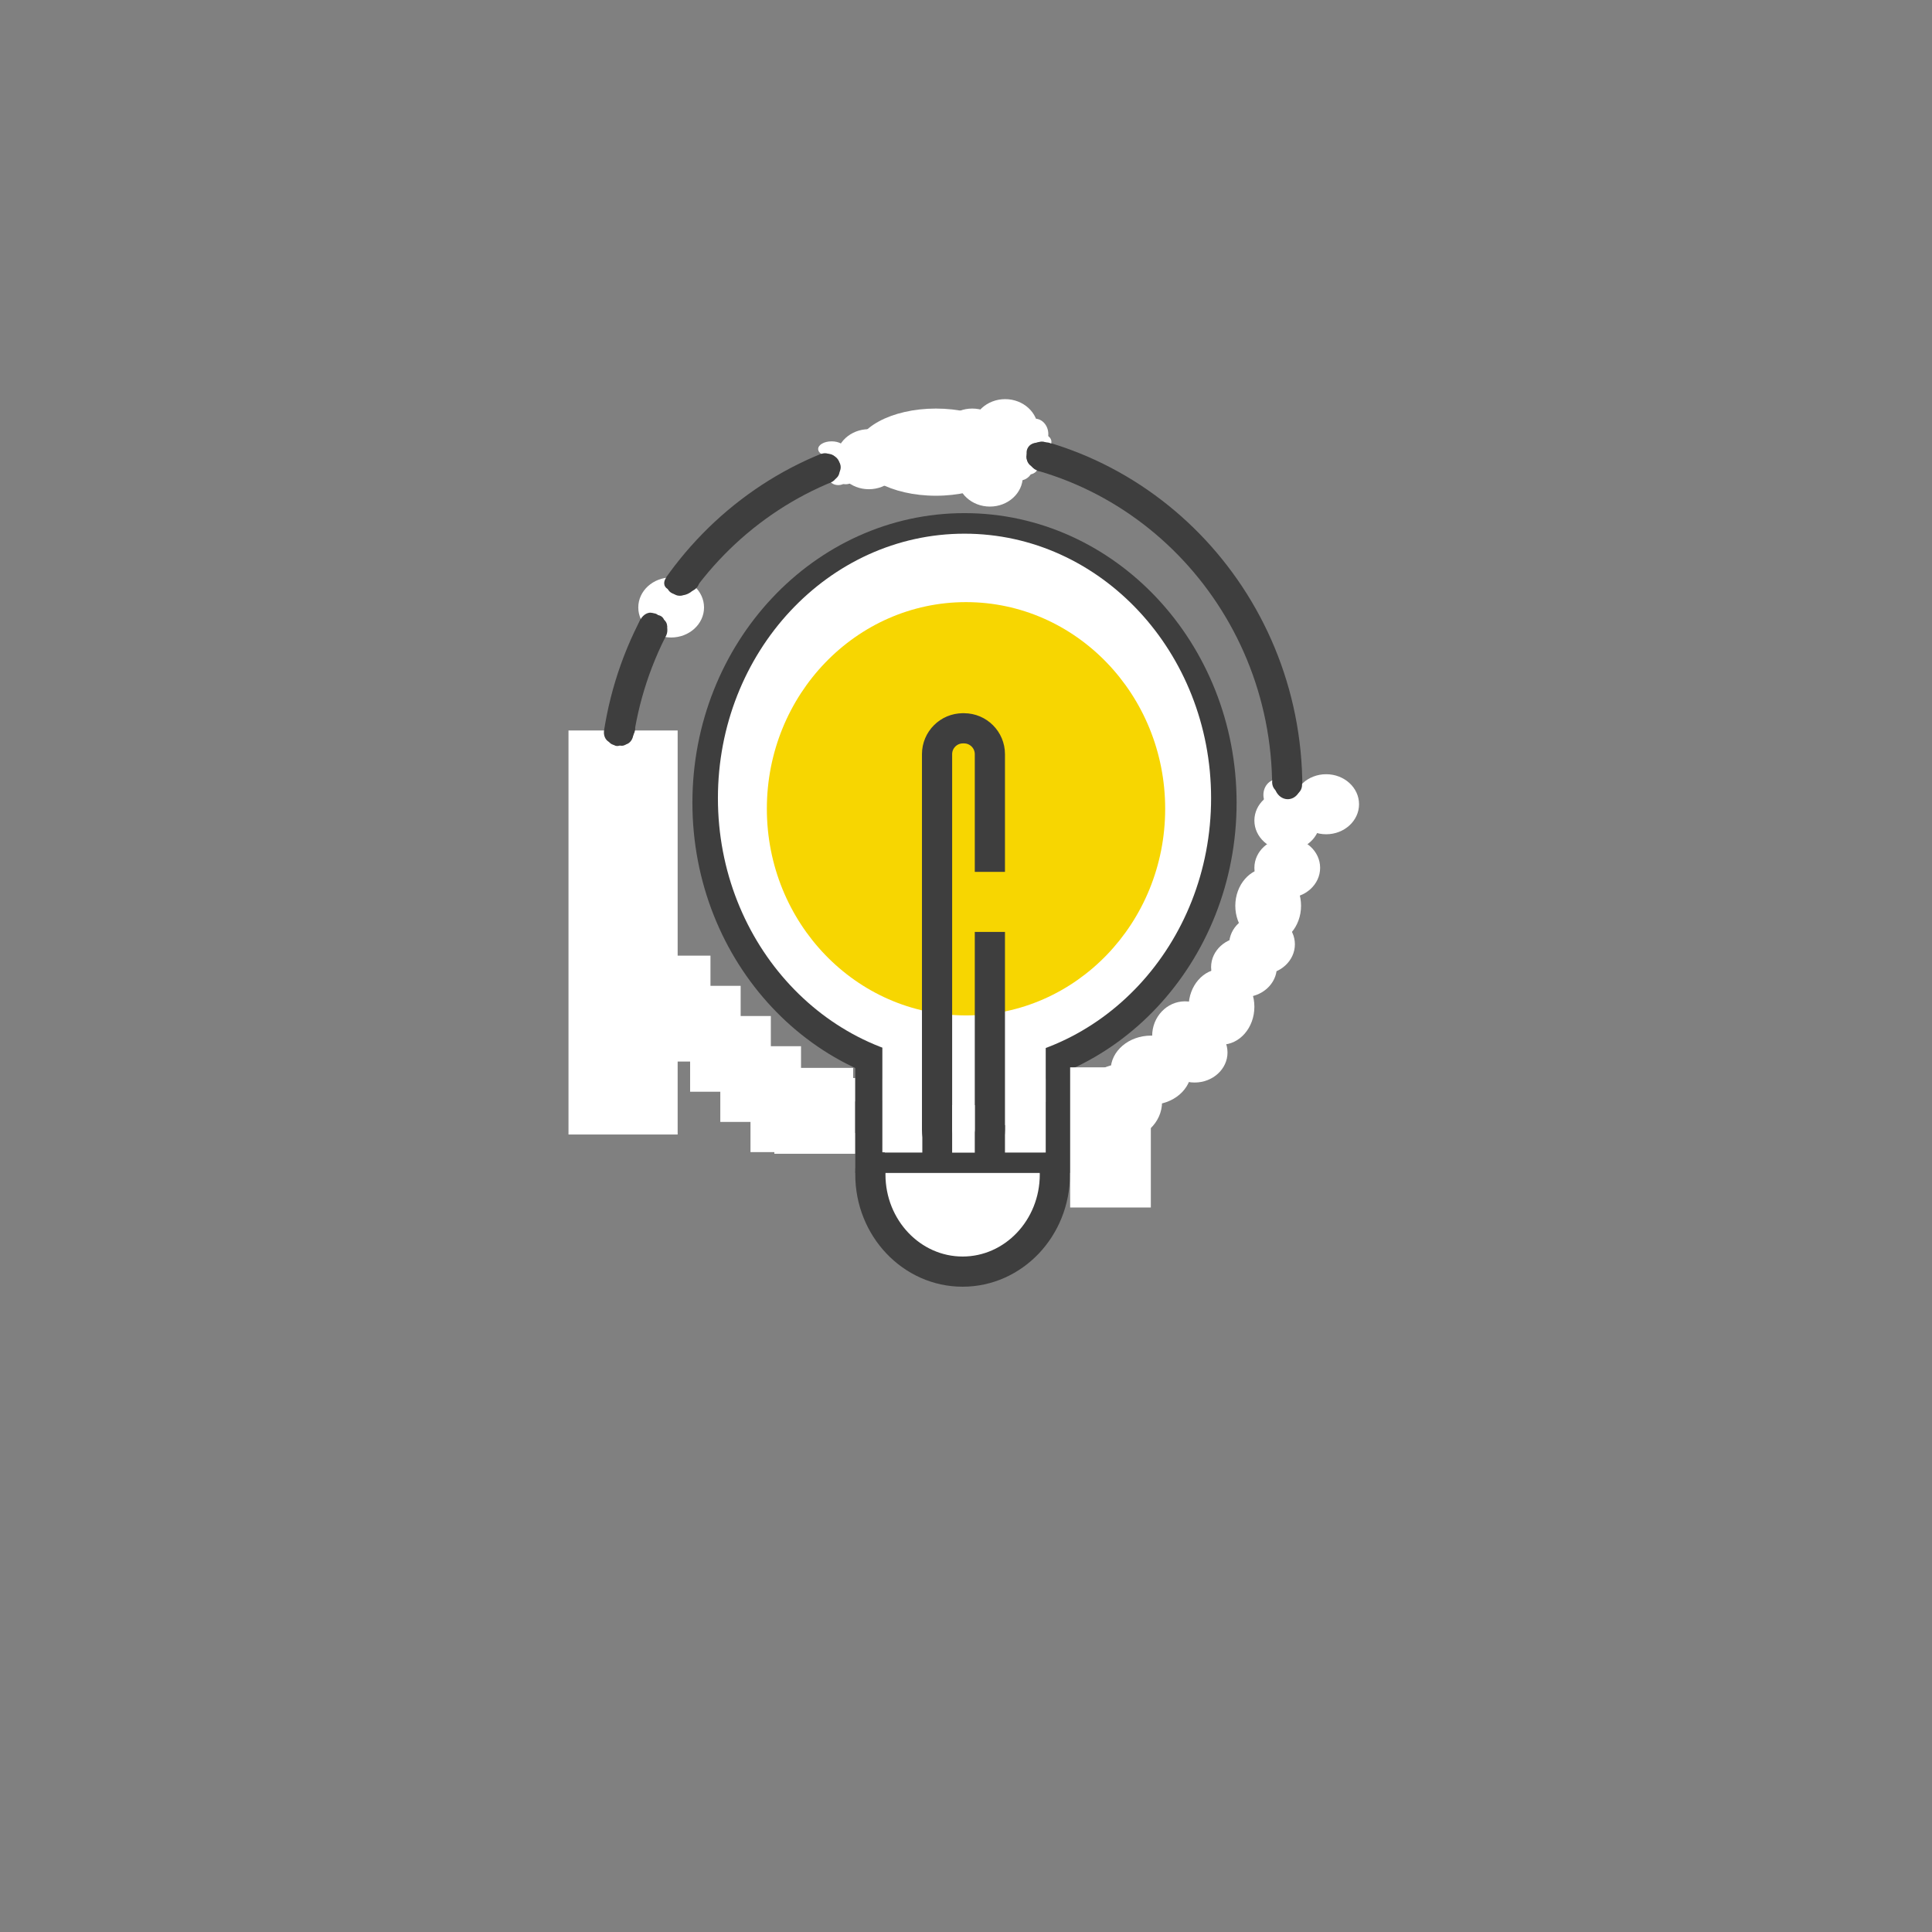 <?xml version="1.0" encoding="UTF-8" standalone="no"?>
<!DOCTYPE svg PUBLIC "-//W3C//DTD SVG 1.1//EN" "http://www.w3.org/Graphics/SVG/1.1/DTD/svg11.dtd">
<svg version="1.1" xmlns="http://www.w3.org/2000/svg" xmlns:xlink="http://www.w3.org/1999/xlink" preserveAspectRatio="xMidYMid meet" viewBox="0 0 640 640" width="640" height="640"><rect x="0" y="0" width="640" height="640" fill="#808080" stroke="none"/><defs><path d="M404.64 265.92C404.64 316.11 366.49 356.86 319.5 356.86C272.52 356.86 234.37 316.11 234.37 265.92C234.37 215.73 272.52 174.98 319.5 174.98C366.49 174.98 404.64 215.73 404.64 265.92Z" id="a6CTTqyTuW"></path><path d="M426.42 260.87C426.42 323.76 376.51 374.82 315.03 374.82C253.55 374.82 203.64 323.76 203.64 260.87C203.64 197.98 253.55 146.92 315.03 146.92C376.51 146.92 426.42 197.98 426.42 260.87Z" id="g4QbaPqHp"></path><path d="M349.44 389.06C349.44 406.82 335.75 421.24 318.88 421.24C302.02 421.24 288.32 406.82 288.32 389.06C288.32 371.3 302.02 356.88 318.88 356.88C335.75 356.88 349.44 371.3 349.44 389.06Z" id="aPUoH2CAN"></path><path d="M287.82 329.11L350.94 329.11L350.94 384.06L287.82 384.06L287.82 329.11Z" id="cJeZCcMhI"></path><path d="M292.29 297.3L345.62 297.3L345.62 381.71L292.29 381.71L292.29 297.3Z" id="b6ocg7dwal"></path><path d="M293.08 297.37L346.41 297.37L346.41 381.79L293.08 381.79L293.08 297.37Z" id="af9VQKrIN"></path><path d="M401.19 264.41C401.19 312.77 364.59 352.04 319.5 352.04C274.42 352.04 237.82 312.77 237.82 264.41C237.82 216.05 274.42 176.79 319.5 176.79C364.59 176.79 401.19 216.05 401.19 264.41Z" id="a25jjXkK2t"></path><path d="M385.98 267.92C385.98 305.7 356.42 336.37 320 336.37C283.59 336.37 254.03 305.7 254.03 267.92C254.03 230.14 283.59 199.46 320 199.46C356.42 199.46 385.98 230.14 385.98 267.92Z" id="b55Kr9RODH"></path><path d="M188.32 241.98L224.48 241.98L224.48 375.82L188.32 375.82L188.32 241.98Z" id="bmIjJDuFN"></path><path d="M208.61 316.57L235.35 316.57L235.35 341.65L208.61 341.65L208.61 316.57Z" id="a6oNGkYlr"></path><path d="M218.61 326.57L245.35 326.57L245.35 351.65L218.61 351.65L218.61 326.57Z" id="c1bKX0zWSJ"></path><path d="M228.61 336.57L255.35 336.57L255.35 361.65L228.61 361.65L228.61 336.57Z" id="c2c2KM9Aoc"></path><path d="M238.61 346.57L265.35 346.57L265.35 371.65L238.61 371.65L238.61 346.57Z" id="blXRYaMk"></path><path d="M248.61 356.57L275.35 356.57L275.35 381.65L248.61 381.65L248.61 356.57Z" id="a54t4qVHAV"></path><path d="M255.87 353.75L282.61 353.75L282.61 378.84L255.87 378.84L255.87 353.75Z" id="awKyZu6U"></path><path d="M213.07 251.93C213.07 257.41 208.19 261.87 202.18 261.87C196.17 261.87 191.29 257.41 191.29 251.93C191.29 246.44 196.17 241.98 202.18 241.98C208.19 241.98 213.07 246.44 213.07 251.93Z" id="e7dN1aEuL"></path><path d="M233.22 201.23C233.22 206.72 228.34 211.18 222.33 211.18C216.32 211.18 211.44 206.72 211.44 201.23C211.44 195.74 216.32 191.29 222.33 191.29C228.34 191.29 233.22 195.74 233.22 201.23Z" id="c2Epoy85UG"></path><path d="M298.71 152.11C298.71 157.6 293.83 162.06 287.82 162.06C281.81 162.06 276.93 157.6 276.93 152.11C276.93 146.62 281.81 142.17 287.82 142.17C293.83 142.17 298.71 146.62 298.71 152.11Z" id="jQHoiF746"></path><path d="M336.7 149.78C336.7 157.75 324.75 164.22 310.03 164.22C295.31 164.22 283.37 157.75 283.37 149.78C283.37 141.81 295.31 135.34 310.03 135.34C324.75 135.34 336.7 141.81 336.7 149.78Z" id="adfqz80nl"></path><path d="M332.97 145.28C332.97 150.77 328.09 155.22 322.08 155.22C316.07 155.22 311.19 150.77 311.19 145.28C311.19 139.79 316.07 135.34 322.08 135.34C328.09 135.34 332.97 139.79 332.97 145.28Z" id="a65ByLWnyh"></path><path d="M428.95 312.81C428.95 318.29 424.07 322.75 418.06 322.75C412.05 322.75 407.17 318.29 407.17 312.81C407.17 307.32 412.05 302.86 418.06 302.86C424.07 302.86 428.95 307.32 428.95 312.81Z" id="adK8CFsD5"></path><path d="M394.65 354.5C394.65 360.82 388.66 365.95 381.29 365.95C373.91 365.95 367.92 360.82 367.92 354.5C367.92 348.18 373.91 343.06 381.29 343.06C388.66 343.06 394.65 348.18 394.65 354.5Z" id="b1NUzLeCWx"></path><path d="M406.63 348.66C406.63 354.14 401.75 358.6 395.74 358.6C389.73 358.6 384.85 354.14 384.85 348.66C384.85 343.17 389.73 338.71 395.74 338.71C401.75 338.71 406.63 343.17 406.63 348.66Z" id="b37gxQEgM6"></path><path d="M415.53 333.51C415.53 340.44 410.65 346.06 404.64 346.06C398.63 346.06 393.75 340.44 393.75 333.51C393.75 326.59 398.63 320.97 404.64 320.97C410.65 320.97 415.53 326.59 415.53 333.51Z" id="c2MS2vj3c"></path><path d="M422.97 320.37C422.97 325.86 418.09 330.32 412.08 330.32C406.07 330.32 401.19 325.86 401.19 320.37C401.19 314.88 406.07 310.43 412.08 310.43C418.09 310.43 422.97 314.88 422.97 320.37Z" id="d4a2RR25l0"></path><path d="M430.99 300.05C430.99 306.97 426.11 312.6 420.1 312.6C414.09 312.6 409.21 306.97 409.21 300.05C409.21 293.13 414.09 287.51 420.1 287.51C426.11 287.51 430.99 293.13 430.99 300.05Z" id="bdPD0kBaD"></path><path d="M437.31 287.48C437.31 292.97 432.43 297.43 426.42 297.43C420.41 297.43 415.53 292.97 415.53 287.48C415.53 281.99 420.41 277.54 426.42 277.54C432.43 277.54 437.31 281.99 437.31 287.48Z" id="e2XMK5U7wo"></path><path d="M437.31 271.81C437.31 277.3 432.43 281.76 426.42 281.76C420.41 281.76 415.53 277.3 415.53 271.81C415.53 266.33 420.41 261.87 426.42 261.87C432.43 261.87 437.31 266.33 437.31 271.81Z" id="b1q1ONBma"></path><path d="M450.2 266.41C450.2 271.9 445.32 276.36 439.31 276.36C433.3 276.36 428.42 271.9 428.42 266.41C428.42 260.92 433.3 256.47 439.31 256.47C445.32 256.47 450.2 260.92 450.2 266.41Z" id="a1tgUpB5gS"></path><path d="M338.81 157.87C338.81 163.35 333.93 167.81 327.92 167.81C321.91 167.81 317.03 163.35 317.03 157.87C317.03 152.38 321.91 147.92 327.92 147.92C333.93 147.92 338.81 152.38 338.81 157.87Z" id="ceN13G43i"></path><path d="M343.86 142.17C343.86 147.66 338.98 152.11 332.97 152.11C326.96 152.11 322.08 147.66 322.08 142.17C322.08 136.68 326.96 132.22 332.97 132.22C338.98 132.22 343.86 136.68 343.86 142.17Z" id="bJoVSdEdU"></path><path d="M403.45 343.14C403.45 349.46 398.57 354.59 392.56 354.59C386.55 354.59 381.67 349.46 381.67 343.14C381.67 336.83 386.55 331.7 392.56 331.7C398.57 331.7 403.45 336.83 403.45 343.14Z" id="ayYssLBHE"></path><path d="M384.95 365.01C384.95 371.93 378.96 377.55 371.58 377.55C364.21 377.55 358.22 371.93 358.22 365.01C358.22 358.09 364.21 352.47 371.58 352.47C378.96 352.47 384.95 358.09 384.95 365.01Z" id="b2uRA8spt"></path><path d="M427.42 263.31C427.42 266.14 425.43 268.43 422.97 268.43C420.51 268.43 418.52 266.14 418.52 263.31C418.52 260.49 420.51 258.2 422.97 258.2C425.43 258.2 427.42 260.49 427.42 263.31Z" id="e7jEsrlNn"></path><path d="M429 264.65C429 267.47 427 269.76 424.55 269.76C422.09 269.76 420.1 267.47 420.1 264.65C420.1 261.83 422.09 259.54 424.55 259.54C427 259.54 429 261.83 429 264.65Z" id="e3Bb3T5j5"></path><path d="M432.86 265.92C432.86 268.74 430.87 271.03 428.42 271.03C425.96 271.03 423.97 268.74 423.97 265.92C423.97 263.1 425.96 260.81 428.42 260.81C430.87 260.81 432.86 263.1 432.86 265.92Z" id="e4IC73sIKN"></path><path d="M340.53 148.92C340.53 151.74 338.54 154.03 336.08 154.03C333.63 154.03 331.63 151.74 331.63 148.92C331.63 146.1 333.63 143.81 336.08 143.81C338.54 143.81 340.53 146.1 340.53 148.92Z" id="gdMxAes5j"></path><path d="M341.87 148.92C341.87 151.74 339.87 154.03 337.42 154.03C334.96 154.03 332.97 151.74 332.97 148.92C332.97 146.1 334.96 143.81 337.42 143.81C339.87 143.81 341.87 146.1 341.87 148.92Z" id="dhuKVCsC7"></path><path d="M283.36 157.87C283.36 159.28 281.92 160.42 280.15 160.42C278.37 160.42 276.93 159.28 276.93 157.87C276.93 156.46 278.37 155.31 280.15 155.31C281.92 155.31 283.36 156.46 283.36 157.87Z" id="a5A4dQZKE"></path><path d="M279.53 149.58C280.36 150.73 279.87 152.5 278.43 153.54C277 154.58 275.16 154.5 274.33 153.36C273.5 152.22 273.99 150.45 275.43 149.41C276.87 148.36 278.7 148.44 279.53 149.58Z" id="c26JU8JuSx"></path><path d="M283.36 155.31C283.36 156.72 281.92 157.87 280.15 157.87C278.37 157.87 276.93 156.72 276.93 155.31C276.93 153.9 278.37 152.75 280.15 152.75C281.92 152.75 283.36 153.9 283.36 155.31Z" id="dwO3UZYuW"></path><path d="M342.37 154.03C342.37 156.85 340.37 159.14 337.92 159.14C335.46 159.14 333.47 156.85 333.47 154.03C333.47 151.21 335.46 148.92 337.92 148.92C340.37 148.92 342.37 151.21 342.37 154.03Z" id="d2OkXqL33H"></path><path d="M347.27 143.81C347.27 146.63 345.27 148.92 342.82 148.92C340.36 148.92 338.37 146.63 338.37 143.81C338.37 140.99 340.36 138.69 342.82 138.69C345.27 138.69 347.27 140.99 347.27 143.81Z" id="a1Llaen7LM"></path><path d="M343.86 148.48C343.86 149.89 342.42 151.03 340.65 151.03C338.87 151.03 337.43 149.89 337.43 148.48C337.43 147.07 338.87 145.92 340.65 145.92C342.42 145.92 343.86 147.07 343.86 148.48Z" id="a7xviUe65s"></path><path d="M342.82 150.48C342.82 151.89 341.38 153.03 339.6 153.03C337.83 153.03 336.39 151.89 336.39 150.48C336.39 149.07 337.83 147.92 339.6 147.92C341.38 147.92 342.82 149.07 342.82 150.48Z" id="c1WFht0U9n"></path><path d="M342.51 152.11C342.51 153.52 341.07 154.67 339.3 154.67C337.52 154.67 336.08 153.52 336.08 152.11C336.08 150.7 337.52 149.56 339.3 149.56C341.07 149.56 342.51 150.7 342.51 152.11Z" id="e5CMUpt20E"></path><path d="M342.82 153.03C342.82 154.44 341.38 155.59 339.6 155.59C337.83 155.59 336.39 154.44 336.39 153.03C336.39 151.62 337.83 150.48 339.6 150.48C341.38 150.48 342.82 151.62 342.82 153.03Z" id="a2uYaQh2JT"></path><path d="M343.86 154.67C343.86 156.08 342.42 157.22 340.65 157.22C338.87 157.22 337.43 156.08 337.43 154.67C337.43 153.26 338.87 152.11 340.65 152.11C342.42 152.11 343.86 153.26 343.86 154.67Z" id="e6ZbBlO5Q"></path><path d="M348.3 146.36C348.3 147.77 346.86 148.92 345.08 148.92C343.31 148.92 341.87 147.77 341.87 146.36C341.87 144.95 343.31 143.81 345.08 143.81C346.86 143.81 348.3 144.95 348.3 146.36Z" id="e18KlClK8C"></path><path d="M346.04 147C346.04 148.41 344.59 149.56 342.82 149.56C341.04 149.56 339.6 148.41 339.6 147C339.6 145.59 341.04 144.44 342.82 144.44C344.59 144.44 346.04 145.59 346.04 147Z" id="b8e69HbW0"></path><path d="M280.9 158.14C280.9 159.55 279.46 160.7 277.68 160.7C275.91 160.7 274.47 159.55 274.47 158.14C274.47 156.73 275.91 155.59 277.68 155.59C279.46 155.59 280.9 156.73 280.9 158.14Z" id="aNoJ9Tn6M"></path><path d="M270.88 154.86C272.58 154.37 274.29 155.06 274.68 156.42C275.08 157.77 274.01 159.27 272.31 159.77C270.61 160.27 268.9 159.57 268.51 158.22C268.11 156.87 269.17 155.36 270.88 154.86Z" id="aq2QRxxtp"></path><path d="M271.13 155.28C272.83 154.78 274.54 155.48 274.93 156.83C275.33 158.19 274.26 159.69 272.56 160.19C270.86 160.69 269.15 159.99 268.76 158.64C268.36 157.28 269.42 155.78 271.13 155.28Z" id="h3kUMcl0jD"></path><path d="M273.46 154.76C275.24 154.79 276.66 155.95 276.64 157.36C276.62 158.77 275.17 159.9 273.39 159.87C271.62 159.85 270.19 158.68 270.21 157.27C270.23 155.86 271.69 154.74 273.46 154.76Z" id="daGO0Dad2"></path><path d="M273.3 154.18C275.07 154.2 276.5 155.37 276.48 156.78C276.46 158.19 275 159.31 273.23 159.29C271.45 159.27 270.03 158.1 270.05 156.69C270.06 155.28 271.52 154.16 273.3 154.18Z" id="d5Koh3l7A6"></path><path d="M225.47 191.79C226.36 190.25 228.07 189.58 229.29 190.29C230.51 190.99 230.78 192.81 229.89 194.35C229 195.89 227.28 196.56 226.06 195.85C224.84 195.14 224.58 193.32 225.47 191.79Z" id="f3b6laICwI"></path><path d="M227.18 191.1C228.66 190.12 230.5 190.28 231.27 191.46C232.05 192.63 231.49 194.38 230.01 195.36C228.53 196.35 226.69 196.19 225.91 195.01C225.13 193.84 225.7 192.08 227.18 191.1Z" id="a2PGmeaAFo"></path><path d="M226.6 191.27C228.08 190.29 229.91 190.45 230.69 191.62C231.47 192.8 230.9 194.55 229.42 195.53C227.94 196.51 226.11 196.35 225.33 195.18C224.55 194 225.12 192.25 226.6 191.27Z" id="a6ciUdy6u5"></path><path d="M205.29 241.32C205.23 239.55 206.32 238.07 207.73 238.02C209.14 237.97 210.34 239.37 210.4 241.15C210.46 242.92 209.37 244.4 207.96 244.45C206.55 244.5 205.35 243.1 205.29 241.32Z" id="agpklQn3"></path><path d="M204.29 242.57C204.23 240.8 205.32 239.32 206.73 239.27C208.14 239.22 209.34 240.62 209.4 242.4C209.46 244.17 208.37 245.65 206.96 245.7C205.55 245.75 204.35 244.35 204.29 242.57Z" id="cY5irWDYm"></path><path d="M205.03 241.68C205.65 240.01 207.23 239.06 208.55 239.55C209.87 240.05 210.44 241.8 209.82 243.46C209.2 245.12 207.63 246.07 206.3 245.58C204.98 245.09 204.41 243.34 205.03 241.68Z" id="a1ipZmtrWQ"></path><path d="M425.35 259.09C425.29 257.32 426.39 255.84 427.79 255.79C429.2 255.74 430.4 257.14 430.46 258.92C430.52 260.69 429.43 262.17 428.02 262.22C426.61 262.27 425.41 260.87 425.35 259.09Z" id="bdYqHcBct"></path><path d="M426.22 259.98C426.16 258.2 427.25 256.72 428.66 256.68C430.07 256.63 431.27 258.03 431.33 259.8C431.39 261.57 430.29 263.05 428.88 263.1C427.48 263.15 426.28 261.75 426.22 259.98Z" id="b3IJmlHo9u"></path><path d="M425.86 260.07C425.73 258.3 426.76 256.78 428.17 256.67C429.57 256.57 430.82 257.92 430.96 259.69C431.09 261.46 430.05 262.98 428.65 263.09C427.24 263.19 425.99 261.84 425.86 260.07Z" id="agYdjwYt2"></path><path d="M425.48 259.95C425.35 258.18 426.39 256.65 427.79 256.55C429.2 256.44 430.45 257.8 430.58 259.57C430.71 261.34 429.68 262.86 428.27 262.96C426.86 263.07 425.62 261.72 425.48 259.95Z" id="g4F7HBCod"></path><path d="M345.17 148.62C346.95 148.64 348.37 149.81 348.35 151.22C348.33 152.63 346.88 153.75 345.1 153.73C343.33 153.7 341.9 152.54 341.92 151.13C341.94 149.72 343.4 148.59 345.17 148.62Z" id="a9yHffSXV"></path><path d="M344.8 149.3C346.57 149.33 348 150.49 347.98 151.9C347.96 153.31 346.5 154.44 344.73 154.42C342.95 154.39 341.53 153.23 341.55 151.82C341.56 150.41 343.02 149.28 344.8 149.3Z" id="a5hqHSVcbB"></path><path d="M344.61 148.74C346.38 148.77 347.81 149.93 347.79 151.34C347.77 152.75 346.31 153.88 344.54 153.85C342.76 153.83 341.34 152.66 341.36 151.25C341.38 149.84 342.83 148.72 344.61 148.74Z" id="d29oFRCoJ1"></path><path d="M319.34 241.26C324.07 241.26 327.91 245.1 327.91 249.83C327.91 276.42 327.91 347.61 327.91 374.2C327.91 378.93 324.07 382.76 319.34 382.76C317.55 382.76 320.76 382.76 318.98 382.76C314.25 382.76 310.41 378.93 310.41 374.2C310.41 347.61 310.41 276.42 310.41 249.83C310.41 245.1 314.25 241.26 318.98 241.26C320.76 241.26 317.55 241.26 319.34 241.26Z" id="a1nuSznASg"></path><path d="M325.03 366.77L330.91 366.77L330.91 383.52L325.03 383.52L325.03 366.77Z" id="j1QqPVLbz"></path><path d="M307.41 367.77L313.28 367.77L313.28 384.52L307.41 384.52L307.41 367.77Z" id="a15aYhiABN"></path><path d="M321.03 288.82L337.78 288.82L337.78 308.71L321.03 308.71L321.03 288.82Z" id="bomG74UI"></path><path d="M279.93 148.75C279.93 150.16 277.94 151.31 275.48 151.31C273.03 151.31 271.03 150.16 271.03 148.75C271.03 147.34 273.03 146.2 275.48 146.2C277.94 146.2 279.93 147.34 279.93 148.75Z" id="eotzdx8ig"></path><path d="M346.54 146.53C348.31 146.55 349.74 147.72 349.72 149.13C349.7 150.54 348.24 151.66 346.47 151.64C344.69 151.61 343.27 150.45 343.29 149.04C343.31 147.63 344.76 146.5 346.54 146.53Z" id="b2GVd9R5te"></path><path d="M345.56 151.17C347.04 152.15 347.6 153.9 346.82 155.08C346.04 156.25 344.21 156.41 342.73 155.42C341.25 154.44 340.69 152.69 341.47 151.52C342.25 150.34 344.08 150.19 345.56 151.17Z" id="b32b5V80FT"></path><path d="M346.92 146.81C348.4 147.8 348.8 149.79 347.81 151.27C346.83 152.75 344.83 153.15 343.35 152.17C341.88 151.18 341.48 149.19 342.46 147.71C343.44 146.23 345.44 145.83 346.92 146.81Z" id="fq0P8F4fj"></path><path d="M345.99 147.03C347.47 148.01 347.87 150.01 346.89 151.49C345.9 152.96 343.9 153.36 342.43 152.38C340.95 151.4 340.55 149.4 341.53 147.92C342.51 146.44 344.51 146.04 345.99 147.03Z" id="aikfvxPhR"></path><path d="M345.92 149.67C347.4 150.65 347.8 152.65 346.81 154.13C345.83 155.61 343.83 156.01 342.35 155.02C340.88 154.04 340.48 152.04 341.46 150.57C342.44 149.09 344.44 148.69 345.92 149.67Z" id="bnN5lsamd"></path><path d="M344.99 148.6C346.47 149.58 346.87 151.58 345.89 153.06C344.9 154.53 342.9 154.94 341.43 153.95C339.95 152.97 339.55 150.97 340.53 149.49C341.51 148.02 343.51 147.61 344.99 148.6Z" id="b1gmw1rY9c"></path><path d="M345.06 147.24C346.54 148.22 346.94 150.22 345.96 151.7C344.97 153.18 342.98 153.58 341.5 152.6C340.02 151.61 339.62 149.61 340.6 148.14C341.59 146.66 343.58 146.26 345.06 147.24Z" id="arvuV3AX1"></path><path d="M345.13 149.03C346.61 150.01 347.01 152.01 346.03 153.49C345.04 154.96 343.05 155.36 341.57 154.38C340.09 153.4 339.69 151.4 340.67 149.92C341.66 148.44 343.65 148.04 345.13 149.03Z" id="c1yjFyGbp"></path><path d="M275.06 150.67C276.54 151.65 276.94 153.65 275.96 155.13C274.97 156.61 272.98 157.01 271.5 156.02C270.02 155.04 269.62 153.04 270.6 151.57C271.59 150.09 273.58 149.69 275.06 150.67Z" id="b4gE3WBOC7"></path><path d="M276.13 150.88C277.61 151.87 278.01 153.87 277.03 155.34C276.04 156.82 274.05 157.22 272.57 156.24C271.09 155.26 270.69 153.26 271.67 151.78C272.66 150.3 274.65 149.9 276.13 150.88Z" id="eDk5MTCN"></path><path d="M275.92 154.1C277.4 155.08 277.8 157.08 276.81 158.56C275.83 160.03 273.83 160.44 272.35 159.45C270.88 158.47 270.48 156.47 271.46 154.99C272.44 153.52 274.44 153.11 275.92 154.1Z" id="c25r80Z51e"></path><path d="M276.7 153.31C278.18 154.3 278.58 156.29 277.6 157.77C276.62 159.25 274.62 159.65 273.14 158.67C271.66 157.68 271.26 155.69 272.24 154.21C273.23 152.73 275.23 152.33 276.7 153.31Z" id="d2OSRygbfZ"></path><path d="M277.06 152.1C278.54 153.08 278.94 155.08 277.96 156.56C276.97 158.03 274.98 158.44 273.5 157.45C272.02 156.47 271.62 154.47 272.6 152.99C273.59 151.52 275.58 151.11 277.06 152.1Z" id="brPAKWWx"></path><path d="M276.7 151.31C278.18 152.3 278.58 154.29 277.6 155.77C276.62 157.25 274.62 157.65 273.14 156.67C271.66 155.68 271.26 153.69 272.24 152.21C273.23 150.73 275.23 150.33 276.7 151.31Z" id="a4baLjNNib"></path><path d="M221.64 190.47C223.12 189.49 224.95 189.65 225.73 190.82C226.51 192 225.94 193.75 224.46 194.73C222.98 195.71 221.15 195.55 220.37 194.38C219.59 193.2 220.16 191.45 221.64 190.47Z" id="bws8Rg52y"></path><path d="M222.27 190.96C223.75 189.98 225.75 190.39 226.73 191.87C227.71 193.35 227.31 195.34 225.83 196.32C224.35 197.3 222.35 196.9 221.37 195.42C220.39 193.94 220.79 191.94 222.27 190.96Z" id="asblelJr"></path><path d="M223.34 191.45C224.82 190.47 226.82 190.88 227.8 192.36C228.78 193.84 228.37 195.83 226.89 196.82C225.41 197.8 223.42 197.39 222.43 195.91C221.45 194.43 221.86 192.43 223.34 191.45Z" id="aaeqY9WET"></path><path d="M225.1 190.9C227.14 189.55 229.6 189.65 230.58 191.13C231.56 192.61 230.7 194.91 228.65 196.27C226.61 197.62 224.15 197.52 223.17 196.04C222.19 194.56 223.05 192.26 225.1 190.9Z" id="a7x3Y2rjc"></path><path d="M211.7 206.21C212.52 203.89 214.55 202.5 216.22 203.1C217.89 203.69 218.58 206.06 217.76 208.37C216.93 210.68 214.9 212.07 213.23 211.48C211.56 210.88 210.87 208.52 211.7 206.21Z" id="b3ICNllVap"></path><path d="M215.01 207.62C216.88 206.03 219.34 205.85 220.48 207.21C221.63 208.56 221.03 210.95 219.16 212.53C217.28 214.12 214.83 214.3 213.68 212.94C212.54 211.59 213.13 209.2 215.01 207.62Z" id="b2uSK0Bd0"></path><path d="M212.59 205.5C213.94 203.45 216.24 202.57 217.72 203.55C219.2 204.52 219.31 206.98 217.97 209.03C216.62 211.08 214.32 211.96 212.84 210.98C211.35 210.01 211.24 207.55 212.59 205.5Z" id="egme2Qcfb"></path><path d="M213.23 205.99C214.57 203.94 216.87 203.07 218.36 204.04C219.84 205.01 219.95 207.47 218.6 209.52C217.25 211.58 214.95 212.45 213.47 211.48C211.99 210.5 211.88 208.04 213.23 205.99Z" id="aN6d8nj55"></path><path d="M214.72 207.2C216.07 205.15 218.37 204.27 219.85 205.25C221.34 206.22 221.45 208.68 220.1 210.73C218.75 212.78 216.45 213.66 214.97 212.68C213.48 211.71 213.37 209.25 214.72 207.2Z" id="bcmGN2erF"></path><path d="M213.92 206.11C215.27 204.06 217.57 203.19 219.05 204.16C220.54 205.14 220.65 207.59 219.3 209.65C217.95 211.7 215.65 212.57 214.17 211.6C212.68 210.62 212.57 208.17 213.92 206.11Z" id="aNFcpavp3"></path><path d="M200.06 242.94C199.94 241.17 200.99 239.66 202.39 239.56C203.8 239.47 205.04 240.83 205.16 242.6C205.28 244.37 204.23 245.89 202.83 245.98C201.42 246.08 200.18 244.72 200.06 242.94Z" id="cuNBxZiFo"></path><path d="M200.98 243.72C200.86 241.95 201.91 240.44 203.32 240.34C204.72 240.25 205.96 241.61 206.08 243.38C206.2 245.15 205.16 246.66 203.75 246.76C202.34 246.85 201.1 245.49 200.98 243.72Z" id="b5sfgm3nFH"></path><path d="M204.72 242.76C205.21 241.06 206.71 239.99 208.07 240.38C209.43 240.77 210.13 242.47 209.64 244.18C209.15 245.88 207.65 246.95 206.29 246.56C204.94 246.17 204.23 244.47 204.72 242.76Z" id="f2uPROe3ap"></path><path d="M202.35 243.25C202.84 241.55 204.34 240.48 205.69 240.87C207.05 241.26 207.75 242.96 207.26 244.67C206.77 246.37 205.27 247.44 203.91 247.05C202.56 246.66 201.86 244.96 202.35 243.25Z" id="bJKVORtH9"></path><path d="M203.84 243.17C204.33 241.46 205.83 240.4 207.19 240.79C208.54 241.18 209.24 242.88 208.75 244.58C208.26 246.29 206.76 247.36 205.41 246.97C204.05 246.58 203.35 244.88 203.84 243.17Z" id="a5OFnLl3Rl"></path><path d="M256.52 357.11L283.25 357.11L283.25 382.2L256.52 382.2L256.52 357.11Z" id="ccCsct0VV"></path><path d="M354.5 353.57L381.23 353.57L381.23 400L354.5 400L354.5 353.57Z" id="a9V7v1jOsH"></path><path d="M421.41 259.19C421.35 257.41 422.46 255.94 423.87 255.9C425.28 255.86 426.46 257.27 426.52 259.04C426.57 260.81 425.46 262.29 424.05 262.33C422.64 262.37 421.46 260.96 421.41 259.19Z" id="c489Nv4Oln"></path><path d="M422.19 259.97C422.14 258.2 423.24 256.72 424.65 256.68C426.06 256.64 427.25 258.05 427.3 259.83C427.35 261.6 426.25 263.07 424.84 263.11C423.43 263.15 422.24 261.75 422.19 259.97Z" id="a4v3kixJYi"></path><path d="M422.1 259.76C422.02 256.94 423.95 254.59 426.4 254.52C428.86 254.45 430.92 256.69 431 259.51C431.08 262.33 429.15 264.67 426.7 264.74C424.24 264.81 422.19 262.58 422.1 259.76Z" id="diHrD1unO"></path><path d="M315.41 366.08L322.91 366.08L322.91 381.83L315.41 381.83L315.41 366.08Z" id="dFpH1rYNZ"></path><path d="M327.78 372.7L332.91 372.7L332.91 382.83L327.78 382.83L327.78 372.7Z" id="f7DmrbFFM"></path><path d="M305.53 371.58L311.16 371.58L311.16 384.08L305.53 384.08L305.53 371.58Z" id="d2u2Dnv7An"></path></defs><g><g><g><use xlink:href="#a6CTTqyTuW" opacity="1" fill="#ffffff" fill-opacity="1"></use><g><use xlink:href="#a6CTTqyTuW" opacity="1" fill-opacity="0" stroke="#3e3e3e" stroke-width="10" stroke-opacity="1"></use></g></g><g><use xlink:href="#g4QbaPqHp" opacity="1" fill="#ffffff" fill-opacity="0"></use><g><use xlink:href="#g4QbaPqHp" opacity="1" fill-opacity="0" stroke="#3e3e3e" stroke-width="10" stroke-opacity="1"></use></g></g><g><use xlink:href="#aPUoH2CAN" opacity="1" fill="#ffffff" fill-opacity="1"></use><g><use xlink:href="#aPUoH2CAN" opacity="1" fill-opacity="0" stroke="#3e3e3e" stroke-width="10" stroke-opacity="1"></use></g></g><g><use xlink:href="#cJeZCcMhI" opacity="1" fill="#3e3e3e" fill-opacity="0.38"></use><g><use xlink:href="#cJeZCcMhI" opacity="1" fill-opacity="0" stroke="#3e3e3e" stroke-width="9" stroke-opacity="1"></use></g></g><g><use xlink:href="#b6ocg7dwal" opacity="1" fill="#ffffff" fill-opacity="1"></use></g><g><use xlink:href="#af9VQKrIN" opacity="1" fill="#ffffff" fill-opacity="1"></use></g><g><use xlink:href="#a25jjXkK2t" opacity="1" fill="#ffffff" fill-opacity="1"></use></g><g><use xlink:href="#b55Kr9RODH" opacity="1" fill="#f7d601" fill-opacity="1"></use></g><g><use xlink:href="#bmIjJDuFN" opacity="1" fill="#ffffff" fill-opacity="1"></use></g><g><use xlink:href="#a6oNGkYlr" opacity="1" fill="#ffffff" fill-opacity="1"></use></g><g><use xlink:href="#c1bKX0zWSJ" opacity="1" fill="#ffffff" fill-opacity="1"></use></g><g><use xlink:href="#c2c2KM9Aoc" opacity="1" fill="#ffffff" fill-opacity="1"></use></g><g><use xlink:href="#blXRYaMk" opacity="1" fill="#ffffff" fill-opacity="1"></use></g><g><use xlink:href="#a54t4qVHAV" opacity="1" fill="#ffffff" fill-opacity="1"></use></g><g><use xlink:href="#awKyZu6U" opacity="1" fill="#ffffff" fill-opacity="1"></use></g><g><use xlink:href="#e7dN1aEuL" opacity="1" fill="#ffffff" fill-opacity="0.76"></use></g><g><use xlink:href="#c2Epoy85UG" opacity="1" fill="#ffffff" fill-opacity="1"></use></g><g><use xlink:href="#jQHoiF746" opacity="1" fill="#ffffff" fill-opacity="1"></use></g><g><use xlink:href="#adfqz80nl" opacity="1" fill="#ffffff" fill-opacity="1"></use></g><g><use xlink:href="#a65ByLWnyh" opacity="1" fill="#ffffff" fill-opacity="1"></use></g><g><use xlink:href="#adK8CFsD5" opacity="1" fill="#ffffff" fill-opacity="1"></use></g><g><use xlink:href="#b1NUzLeCWx" opacity="1" fill="#ffffff" fill-opacity="1"></use></g><g><use xlink:href="#b37gxQEgM6" opacity="1" fill="#ffffff" fill-opacity="1"></use></g><g><use xlink:href="#c2MS2vj3c" opacity="1" fill="#ffffff" fill-opacity="1"></use></g><g><use xlink:href="#d4a2RR25l0" opacity="1" fill="#ffffff" fill-opacity="1"></use></g><g><use xlink:href="#bdPD0kBaD" opacity="1" fill="#ffffff" fill-opacity="1"></use></g><g><use xlink:href="#e2XMK5U7wo" opacity="1" fill="#ffffff" fill-opacity="1"></use></g><g><use xlink:href="#b1q1ONBma" opacity="1" fill="#ffffff" fill-opacity="1"></use></g><g><use xlink:href="#a1tgUpB5gS" opacity="1" fill="#ffffff" fill-opacity="1"></use></g><g><use xlink:href="#ceN13G43i" opacity="1" fill="#ffffff" fill-opacity="1"></use></g><g><use xlink:href="#bJoVSdEdU" opacity="1" fill="#ffffff" fill-opacity="1"></use></g><g><use xlink:href="#ayYssLBHE" opacity="1" fill="#ffffff" fill-opacity="1"></use></g><g><use xlink:href="#b2uRA8spt" opacity="1" fill="#ffffff" fill-opacity="1"></use></g><g><use xlink:href="#e7jEsrlNn" opacity="1" fill="#ffffff" fill-opacity="1"></use></g><g><use xlink:href="#e3Bb3T5j5" opacity="1" fill="#ffffff" fill-opacity="1"></use></g><g><use xlink:href="#e4IC73sIKN" opacity="1" fill="#ffffff" fill-opacity="1"></use></g><g><use xlink:href="#gdMxAes5j" opacity="1" fill="#ffffff" fill-opacity="1"></use></g><g><use xlink:href="#dhuKVCsC7" opacity="1" fill="#ffffff" fill-opacity="1"></use></g><g><use xlink:href="#a5A4dQZKE" opacity="1" fill="#ffffff" fill-opacity="1"></use></g><g><use xlink:href="#c26JU8JuSx" opacity="1" fill="#ffffff" fill-opacity="1"></use></g><g><use xlink:href="#dwO3UZYuW" opacity="1" fill="#ffffff" fill-opacity="1"></use></g><g><use xlink:href="#d2OkXqL33H" opacity="1" fill="#ffffff" fill-opacity="1"></use></g><g><use xlink:href="#a1Llaen7LM" opacity="1" fill="#ffffff" fill-opacity="1"></use></g><g><use xlink:href="#a7xviUe65s" opacity="1" fill="#ffffff" fill-opacity="1"></use></g><g><use xlink:href="#c1WFht0U9n" opacity="1" fill="#ffffff" fill-opacity="1"></use></g><g><use xlink:href="#e5CMUpt20E" opacity="1" fill="#ffffff" fill-opacity="1"></use></g><g><use xlink:href="#a2uYaQh2JT" opacity="1" fill="#ffffff" fill-opacity="1"></use></g><g><use xlink:href="#e6ZbBlO5Q" opacity="1" fill="#ffffff" fill-opacity="1"></use></g><g><use xlink:href="#e18KlClK8C" opacity="1" fill="#ffffff" fill-opacity="1"></use></g><g><use xlink:href="#b8e69HbW0" opacity="1" fill="#ffffff" fill-opacity="1"></use></g><g><use xlink:href="#aNoJ9Tn6M" opacity="1" fill="#ffffff" fill-opacity="1"></use></g><g><use xlink:href="#aq2QRxxtp" opacity="1" fill="#3e3e3e" fill-opacity="1"></use><g><use xlink:href="#aq2QRxxtp" opacity="1" fill-opacity="0" stroke="#3e3e3e" stroke-width="0" stroke-opacity="1"></use></g></g><g><use xlink:href="#h3kUMcl0jD" opacity="1" fill="#3e3e3e" fill-opacity="1"></use><g><use xlink:href="#h3kUMcl0jD" opacity="1" fill-opacity="0" stroke="#3e3e3e" stroke-width="0" stroke-opacity="1"></use></g></g><g><use xlink:href="#daGO0Dad2" opacity="1" fill="#3e3e3e" fill-opacity="1"></use><g><use xlink:href="#daGO0Dad2" opacity="1" fill-opacity="0" stroke="#3e3e3e" stroke-width="0" stroke-opacity="1"></use></g></g><g><use xlink:href="#d5Koh3l7A6" opacity="1" fill="#3e3e3e" fill-opacity="1"></use><g><use xlink:href="#d5Koh3l7A6" opacity="1" fill-opacity="0" stroke="#3e3e3e" stroke-width="0" stroke-opacity="1"></use></g></g><g><use xlink:href="#f3b6laICwI" opacity="1" fill="#3e3e3e" fill-opacity="1"></use><g><use xlink:href="#f3b6laICwI" opacity="1" fill-opacity="0" stroke="#3e3e3e" stroke-width="0" stroke-opacity="1"></use></g></g><g><use xlink:href="#a2PGmeaAFo" opacity="1" fill="#3e3e3e" fill-opacity="1"></use><g><use xlink:href="#a2PGmeaAFo" opacity="1" fill-opacity="0" stroke="#3e3e3e" stroke-width="0" stroke-opacity="1"></use></g></g><g><use xlink:href="#a6ciUdy6u5" opacity="1" fill="#3e3e3e" fill-opacity="1"></use><g><use xlink:href="#a6ciUdy6u5" opacity="1" fill-opacity="0" stroke="#3e3e3e" stroke-width="0" stroke-opacity="1"></use></g></g><g><use xlink:href="#agpklQn3" opacity="1" fill="#3e3e3e" fill-opacity="1"></use><g><use xlink:href="#agpklQn3" opacity="1" fill-opacity="0" stroke="#3e3e3e" stroke-width="0" stroke-opacity="1"></use></g></g><g><use xlink:href="#cY5irWDYm" opacity="1" fill="#3e3e3e" fill-opacity="1"></use><g><use xlink:href="#cY5irWDYm" opacity="1" fill-opacity="0" stroke="#3e3e3e" stroke-width="0" stroke-opacity="1"></use></g></g><g><use xlink:href="#a1ipZmtrWQ" opacity="1" fill="#3e3e3e" fill-opacity="1"></use><g><use xlink:href="#a1ipZmtrWQ" opacity="1" fill-opacity="0" stroke="#3e3e3e" stroke-width="0" stroke-opacity="1"></use></g></g><g><use xlink:href="#bdYqHcBct" opacity="1" fill="#3e3e3e" fill-opacity="1"></use><g><use xlink:href="#bdYqHcBct" opacity="1" fill-opacity="0" stroke="#3e3e3e" stroke-width="0" stroke-opacity="1"></use></g></g><g><use xlink:href="#b3IJmlHo9u" opacity="1" fill="#3e3e3e" fill-opacity="1"></use><g><use xlink:href="#b3IJmlHo9u" opacity="1" fill-opacity="0" stroke="#3e3e3e" stroke-width="0" stroke-opacity="1"></use></g></g><g><use xlink:href="#agYdjwYt2" opacity="1" fill="#3e3e3e" fill-opacity="1"></use><g><use xlink:href="#agYdjwYt2" opacity="1" fill-opacity="0" stroke="#3e3e3e" stroke-width="0" stroke-opacity="1"></use></g></g><g><use xlink:href="#g4F7HBCod" opacity="1" fill="#3e3e3e" fill-opacity="1"></use><g><use xlink:href="#g4F7HBCod" opacity="1" fill-opacity="0" stroke="#3e3e3e" stroke-width="0" stroke-opacity="1"></use></g></g><g><use xlink:href="#a9yHffSXV" opacity="1" fill="#3e3e3e" fill-opacity="1"></use><g><use xlink:href="#a9yHffSXV" opacity="1" fill-opacity="0" stroke="#3e3e3e" stroke-width="0" stroke-opacity="1"></use></g></g><g><use xlink:href="#a5hqHSVcbB" opacity="1" fill="#3e3e3e" fill-opacity="1"></use><g><use xlink:href="#a5hqHSVcbB" opacity="1" fill-opacity="0" stroke="#3e3e3e" stroke-width="0" stroke-opacity="1"></use></g></g><g><use xlink:href="#d29oFRCoJ1" opacity="1" fill="#3e3e3e" fill-opacity="1"></use><g><use xlink:href="#d29oFRCoJ1" opacity="1" fill-opacity="0" stroke="#3e3e3e" stroke-width="0" stroke-opacity="1"></use></g></g><g><use xlink:href="#a1nuSznASg" opacity="1" fill="#3e3e3e" fill-opacity="0"></use><g><use xlink:href="#a1nuSznASg" opacity="1" fill-opacity="0" stroke="#3e3e3e" stroke-width="10" stroke-opacity="1"></use></g></g><g><use xlink:href="#j1QqPVLbz" opacity="1" fill="#3e3e3e" fill-opacity="1"></use></g><g><use xlink:href="#a15aYhiABN" opacity="1" fill="#3e3e3e" fill-opacity="1"></use></g><g><use xlink:href="#bomG74UI" opacity="1" fill="#f7d601" fill-opacity="1"></use></g><g><use xlink:href="#eotzdx8ig" opacity="1" fill="#ffffff" fill-opacity="1"></use></g><g><use xlink:href="#b2GVd9R5te" opacity="1" fill="#3e3e3e" fill-opacity="1"></use><g><use xlink:href="#b2GVd9R5te" opacity="1" fill-opacity="0" stroke="#3e3e3e" stroke-width="0" stroke-opacity="1"></use></g></g><g><use xlink:href="#b32b5V80FT" opacity="1" fill="#3e3e3e" fill-opacity="1"></use><g><use xlink:href="#b32b5V80FT" opacity="1" fill-opacity="0" stroke="#3e3e3e" stroke-width="0" stroke-opacity="1"></use></g></g><g><use xlink:href="#fq0P8F4fj" opacity="1" fill="#3e3e3e" fill-opacity="1"></use><g><use xlink:href="#fq0P8F4fj" opacity="1" fill-opacity="0" stroke="#3e3e3e" stroke-width="0" stroke-opacity="1"></use></g></g><g><use xlink:href="#aikfvxPhR" opacity="1" fill="#3e3e3e" fill-opacity="1"></use><g><use xlink:href="#aikfvxPhR" opacity="1" fill-opacity="0" stroke="#3e3e3e" stroke-width="0" stroke-opacity="1"></use></g></g><g><use xlink:href="#bnN5lsamd" opacity="1" fill="#3e3e3e" fill-opacity="1"></use><g><use xlink:href="#bnN5lsamd" opacity="1" fill-opacity="0" stroke="#3e3e3e" stroke-width="0" stroke-opacity="1"></use></g></g><g><use xlink:href="#b1gmw1rY9c" opacity="1" fill="#3e3e3e" fill-opacity="1"></use><g><use xlink:href="#b1gmw1rY9c" opacity="1" fill-opacity="0" stroke="#3e3e3e" stroke-width="0" stroke-opacity="1"></use></g></g><g><use xlink:href="#arvuV3AX1" opacity="1" fill="#3e3e3e" fill-opacity="1"></use><g><use xlink:href="#arvuV3AX1" opacity="1" fill-opacity="0" stroke="#3e3e3e" stroke-width="0" stroke-opacity="1"></use></g></g><g><use xlink:href="#c1yjFyGbp" opacity="1" fill="#3e3e3e" fill-opacity="1"></use><g><use xlink:href="#c1yjFyGbp" opacity="1" fill-opacity="0" stroke="#3e3e3e" stroke-width="0" stroke-opacity="1"></use></g></g><g><use xlink:href="#b4gE3WBOC7" opacity="1" fill="#3e3e3e" fill-opacity="1"></use><g><use xlink:href="#b4gE3WBOC7" opacity="1" fill-opacity="0" stroke="#3e3e3e" stroke-width="0" stroke-opacity="1"></use></g></g><g><use xlink:href="#eDk5MTCN" opacity="1" fill="#3e3e3e" fill-opacity="1"></use><g><use xlink:href="#eDk5MTCN" opacity="1" fill-opacity="0" stroke="#3e3e3e" stroke-width="0" stroke-opacity="1"></use></g></g><g><use xlink:href="#c25r80Z51e" opacity="1" fill="#3e3e3e" fill-opacity="1"></use><g><use xlink:href="#c25r80Z51e" opacity="1" fill-opacity="0" stroke="#3e3e3e" stroke-width="0" stroke-opacity="1"></use></g></g><g><use xlink:href="#d2OSRygbfZ" opacity="1" fill="#3e3e3e" fill-opacity="1"></use><g><use xlink:href="#d2OSRygbfZ" opacity="1" fill-opacity="0" stroke="#3e3e3e" stroke-width="0" stroke-opacity="1"></use></g></g><g><use xlink:href="#brPAKWWx" opacity="1" fill="#3e3e3e" fill-opacity="1"></use><g><use xlink:href="#brPAKWWx" opacity="1" fill-opacity="0" stroke="#3e3e3e" stroke-width="0" stroke-opacity="1"></use></g></g><g><use xlink:href="#a4baLjNNib" opacity="1" fill="#3e3e3e" fill-opacity="1"></use><g><use xlink:href="#a4baLjNNib" opacity="1" fill-opacity="0" stroke="#3e3e3e" stroke-width="0" stroke-opacity="1"></use></g></g><g><use xlink:href="#bws8Rg52y" opacity="1" fill="#3e3e3e" fill-opacity="1"></use><g><use xlink:href="#bws8Rg52y" opacity="1" fill-opacity="0" stroke="#3e3e3e" stroke-width="0" stroke-opacity="1"></use></g></g><g><use xlink:href="#asblelJr" opacity="1" fill="#3e3e3e" fill-opacity="1"></use><g><use xlink:href="#asblelJr" opacity="1" fill-opacity="0" stroke="#3e3e3e" stroke-width="0" stroke-opacity="1"></use></g></g><g><use xlink:href="#aaeqY9WET" opacity="1" fill="#3e3e3e" fill-opacity="1"></use><g><use xlink:href="#aaeqY9WET" opacity="1" fill-opacity="0" stroke="#3e3e3e" stroke-width="0" stroke-opacity="1"></use></g></g><g><use xlink:href="#a7x3Y2rjc" opacity="1" fill="#3e3e3e" fill-opacity="1"></use><g><use xlink:href="#a7x3Y2rjc" opacity="1" fill-opacity="0" stroke="#3e3e3e" stroke-width="0" stroke-opacity="1"></use></g></g><g><use xlink:href="#b3ICNllVap" opacity="1" fill="#3e3e3e" fill-opacity="1"></use><g><use xlink:href="#b3ICNllVap" opacity="1" fill-opacity="0" stroke="#3e3e3e" stroke-width="0" stroke-opacity="1"></use></g></g><g><use xlink:href="#b2uSK0Bd0" opacity="1" fill="#3e3e3e" fill-opacity="1"></use><g><use xlink:href="#b2uSK0Bd0" opacity="1" fill-opacity="0" stroke="#3e3e3e" stroke-width="0" stroke-opacity="1"></use></g></g><g><use xlink:href="#egme2Qcfb" opacity="1" fill="#3e3e3e" fill-opacity="1"></use><g><use xlink:href="#egme2Qcfb" opacity="1" fill-opacity="0" stroke="#3e3e3e" stroke-width="0" stroke-opacity="1"></use></g></g><g><use xlink:href="#aN6d8nj55" opacity="1" fill="#3e3e3e" fill-opacity="1"></use><g><use xlink:href="#aN6d8nj55" opacity="1" fill-opacity="0" stroke="#3e3e3e" stroke-width="0" stroke-opacity="1"></use></g></g><g><use xlink:href="#bcmGN2erF" opacity="1" fill="#3e3e3e" fill-opacity="1"></use><g><use xlink:href="#bcmGN2erF" opacity="1" fill-opacity="0" stroke="#3e3e3e" stroke-width="0" stroke-opacity="1"></use></g></g><g><use xlink:href="#aNFcpavp3" opacity="1" fill="#3e3e3e" fill-opacity="1"></use><g><use xlink:href="#aNFcpavp3" opacity="1" fill-opacity="0" stroke="#3e3e3e" stroke-width="0" stroke-opacity="1"></use></g></g><g><use xlink:href="#cuNBxZiFo" opacity="1" fill="#3e3e3e" fill-opacity="1"></use><g><use xlink:href="#cuNBxZiFo" opacity="1" fill-opacity="0" stroke="#3e3e3e" stroke-width="0" stroke-opacity="1"></use></g></g><g><use xlink:href="#b5sfgm3nFH" opacity="1" fill="#3e3e3e" fill-opacity="1"></use><g><use xlink:href="#b5sfgm3nFH" opacity="1" fill-opacity="0" stroke="#3e3e3e" stroke-width="0" stroke-opacity="1"></use></g></g><g><use xlink:href="#f2uPROe3ap" opacity="1" fill="#3e3e3e" fill-opacity="1"></use><g><use xlink:href="#f2uPROe3ap" opacity="1" fill-opacity="0" stroke="#3e3e3e" stroke-width="0" stroke-opacity="1"></use></g></g><g><use xlink:href="#bJKVORtH9" opacity="1" fill="#3e3e3e" fill-opacity="1"></use><g><use xlink:href="#bJKVORtH9" opacity="1" fill-opacity="0" stroke="#3e3e3e" stroke-width="0" stroke-opacity="1"></use></g></g><g><use xlink:href="#a5OFnLl3Rl" opacity="1" fill="#3e3e3e" fill-opacity="1"></use><g><use xlink:href="#a5OFnLl3Rl" opacity="1" fill-opacity="0" stroke="#3e3e3e" stroke-width="0" stroke-opacity="1"></use></g></g><g><use xlink:href="#ccCsct0VV" opacity="1" fill="#ffffff" fill-opacity="1"></use></g><g><use xlink:href="#a9V7v1jOsH" opacity="1" fill="#ffffff" fill-opacity="1"></use></g><g><use xlink:href="#c489Nv4Oln" opacity="1" fill="#3e3e3e" fill-opacity="1"></use><g><use xlink:href="#c489Nv4Oln" opacity="1" fill-opacity="0" stroke="#3e3e3e" stroke-width="0" stroke-opacity="1"></use></g></g><g><use xlink:href="#a4v3kixJYi" opacity="1" fill="#3e3e3e" fill-opacity="1"></use><g><use xlink:href="#a4v3kixJYi" opacity="1" fill-opacity="0" stroke="#3e3e3e" stroke-width="0" stroke-opacity="1"></use></g></g><g><use xlink:href="#diHrD1unO" opacity="1" fill="#3e3e3e" fill-opacity="1"></use><g><use xlink:href="#diHrD1unO" opacity="1" fill-opacity="0" stroke="#3e3e3e" stroke-width="0" stroke-opacity="1"></use></g></g><g><use xlink:href="#dFpH1rYNZ" opacity="1" fill="#ffffff" fill-opacity="1"></use></g><g><use xlink:href="#f7DmrbFFM" opacity="1" fill="#3e3e3e" fill-opacity="1"></use></g><g><use xlink:href="#d2u2Dnv7An" opacity="1" fill="#3e3e3e" fill-opacity="1"></use></g></g></g></svg>